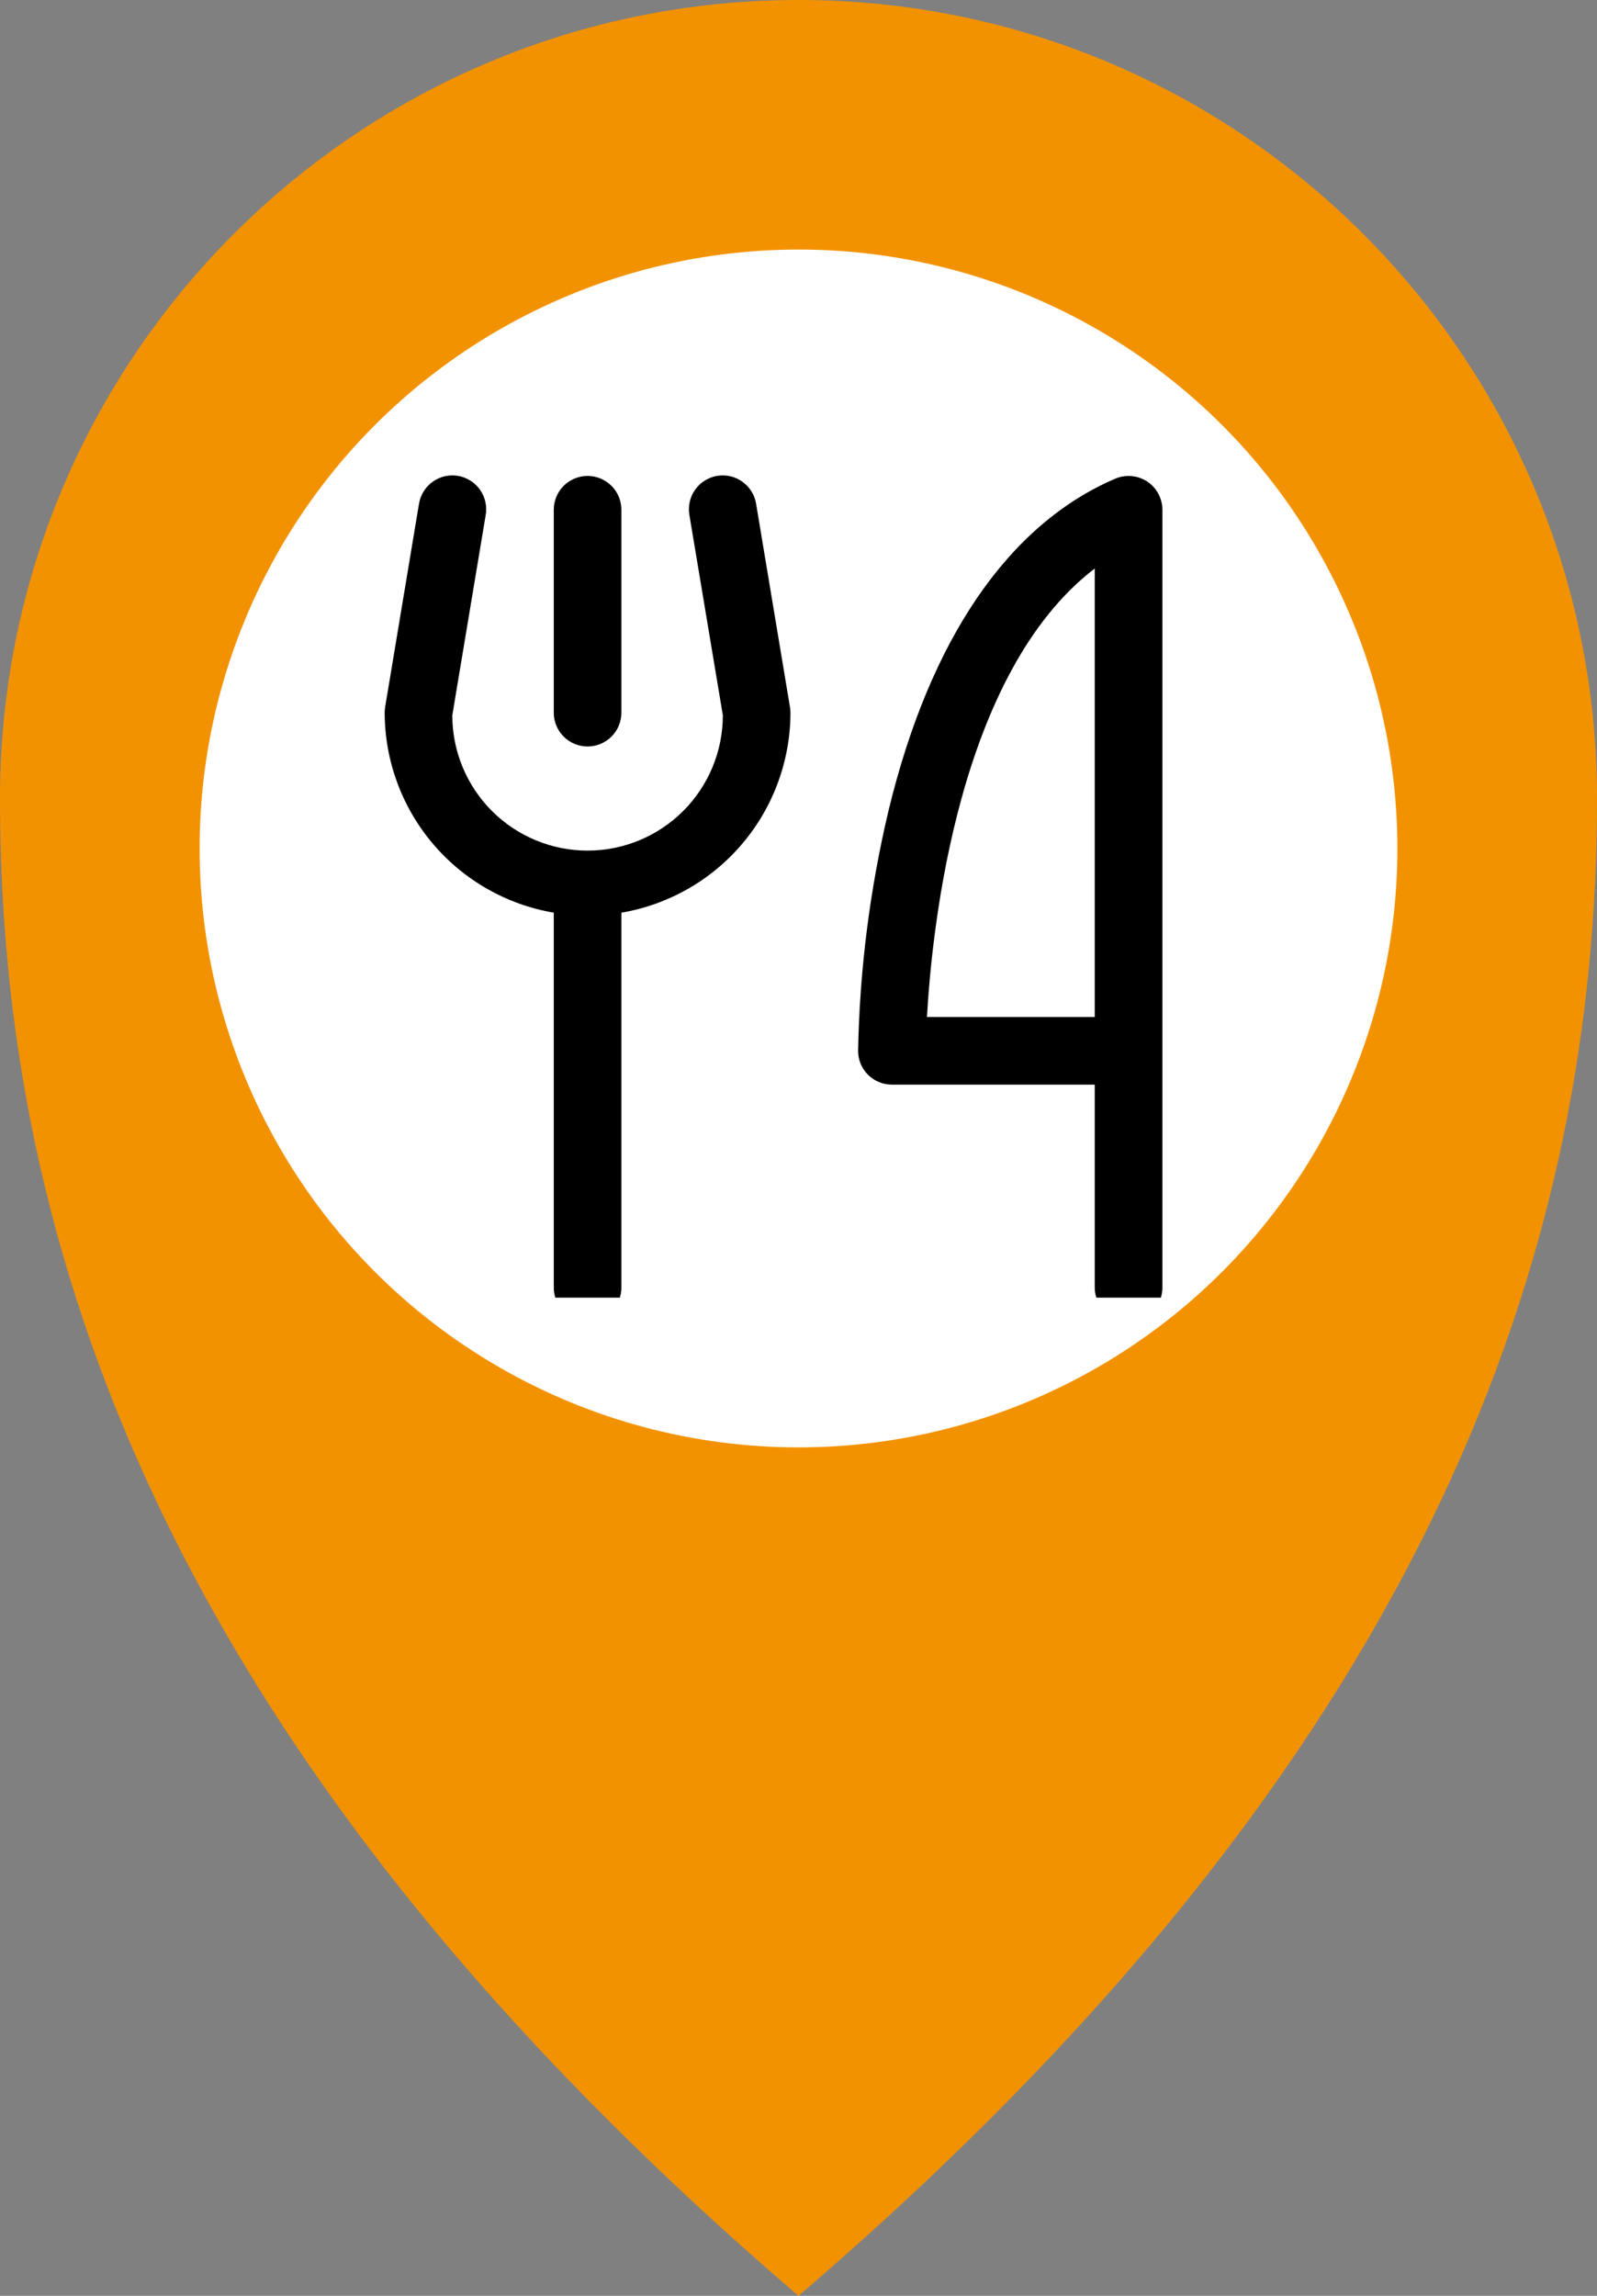 <svg width="32" height="46" viewBox="0 0 32 46" fill="none" xmlns="http://www.w3.org/2000/svg">
<rect x="0" y="0" width="32" height="46" fill="#808080" stroke="none"/>
<path d="M16 0C24.837 0 32 7.163 32 16C32 24.837 28.837 35 16 46C3.163 35 0 24.837 0 16C0 7.163 7.163 0 16 0ZM16 6C10.477 6 6 10.477 6 16C6 21.523 10.477 26 16 26C21.523 26 26 21.523 26 16C26 10.477 21.523 6 16 6Z" fill="#F39200"/>
<circle cx="16" cy="17" r="12" fill="white"/>
<g clip-path="url(#clip0_359_4405)">
<path d="M11.096 14.279V10.214C11.096 10.034 11.167 9.862 11.294 9.735C11.421 9.608 11.594 9.536 11.774 9.536C11.953 9.536 12.126 9.608 12.253 9.735C12.38 9.862 12.451 10.034 12.451 10.214V14.279C12.451 14.459 12.38 14.631 12.253 14.758C12.126 14.885 11.953 14.957 11.774 14.957C11.594 14.957 11.421 14.885 11.294 14.758C11.167 14.631 11.096 14.459 11.096 14.279ZM23.292 10.214V25.797C23.292 25.977 23.22 26.149 23.093 26.276C22.966 26.403 22.794 26.475 22.614 26.475C22.434 26.475 22.262 26.403 22.135 26.276C22.008 26.149 21.936 25.977 21.936 25.797V21.732H17.871C17.692 21.732 17.519 21.66 17.392 21.534C17.265 21.406 17.194 21.234 17.194 21.054C17.225 19.431 17.43 17.817 17.805 16.237C18.634 12.808 20.204 10.509 22.347 9.591C22.45 9.547 22.563 9.529 22.674 9.539C22.786 9.549 22.893 9.587 22.987 9.648C23.081 9.71 23.157 9.794 23.21 9.893C23.264 9.991 23.291 10.102 23.292 10.214ZM21.936 11.391C19.212 13.472 18.678 18.541 18.574 20.377H21.936V11.391ZM15.152 10.103C15.139 10.014 15.108 9.928 15.061 9.852C15.014 9.775 14.953 9.708 14.88 9.655C14.807 9.602 14.725 9.564 14.637 9.543C14.55 9.523 14.459 9.52 14.37 9.534C14.282 9.549 14.197 9.582 14.121 9.63C14.044 9.677 13.979 9.74 13.927 9.814C13.875 9.887 13.839 9.971 13.82 10.058C13.801 10.146 13.799 10.237 13.815 10.326L14.484 14.332C14.484 15.051 14.198 15.741 13.69 16.249C13.182 16.757 12.492 17.043 11.774 17.043C11.055 17.043 10.365 16.757 9.857 16.249C9.349 15.741 9.063 15.051 9.063 14.332L9.731 10.326C9.747 10.237 9.746 10.146 9.726 10.058C9.707 9.971 9.671 9.887 9.619 9.814C9.567 9.74 9.502 9.677 9.425 9.63C9.349 9.582 9.264 9.549 9.176 9.534C9.087 9.52 8.996 9.523 8.909 9.543C8.821 9.564 8.739 9.602 8.666 9.655C8.593 9.708 8.532 9.775 8.485 9.852C8.438 9.928 8.408 10.014 8.394 10.103L7.717 14.168C7.711 14.205 7.708 14.242 7.708 14.279C7.71 15.239 8.05 16.168 8.67 16.901C9.29 17.635 10.149 18.125 11.096 18.287V25.797C11.096 25.977 11.167 26.149 11.294 26.276C11.421 26.403 11.594 26.475 11.774 26.475C11.953 26.475 12.126 26.403 12.253 26.276C12.38 26.149 12.451 25.977 12.451 25.797V18.287C13.398 18.125 14.257 17.635 14.877 16.901C15.497 16.168 15.837 15.239 15.839 14.279C15.839 14.242 15.835 14.205 15.829 14.168L15.152 10.103Z" fill="black"/>
</g>
<defs>
<clipPath id="clip0_359_4405">
<rect width="17" height="17" fill="white" transform="translate(7 9)"/>
</clipPath>
</defs>
</svg>

